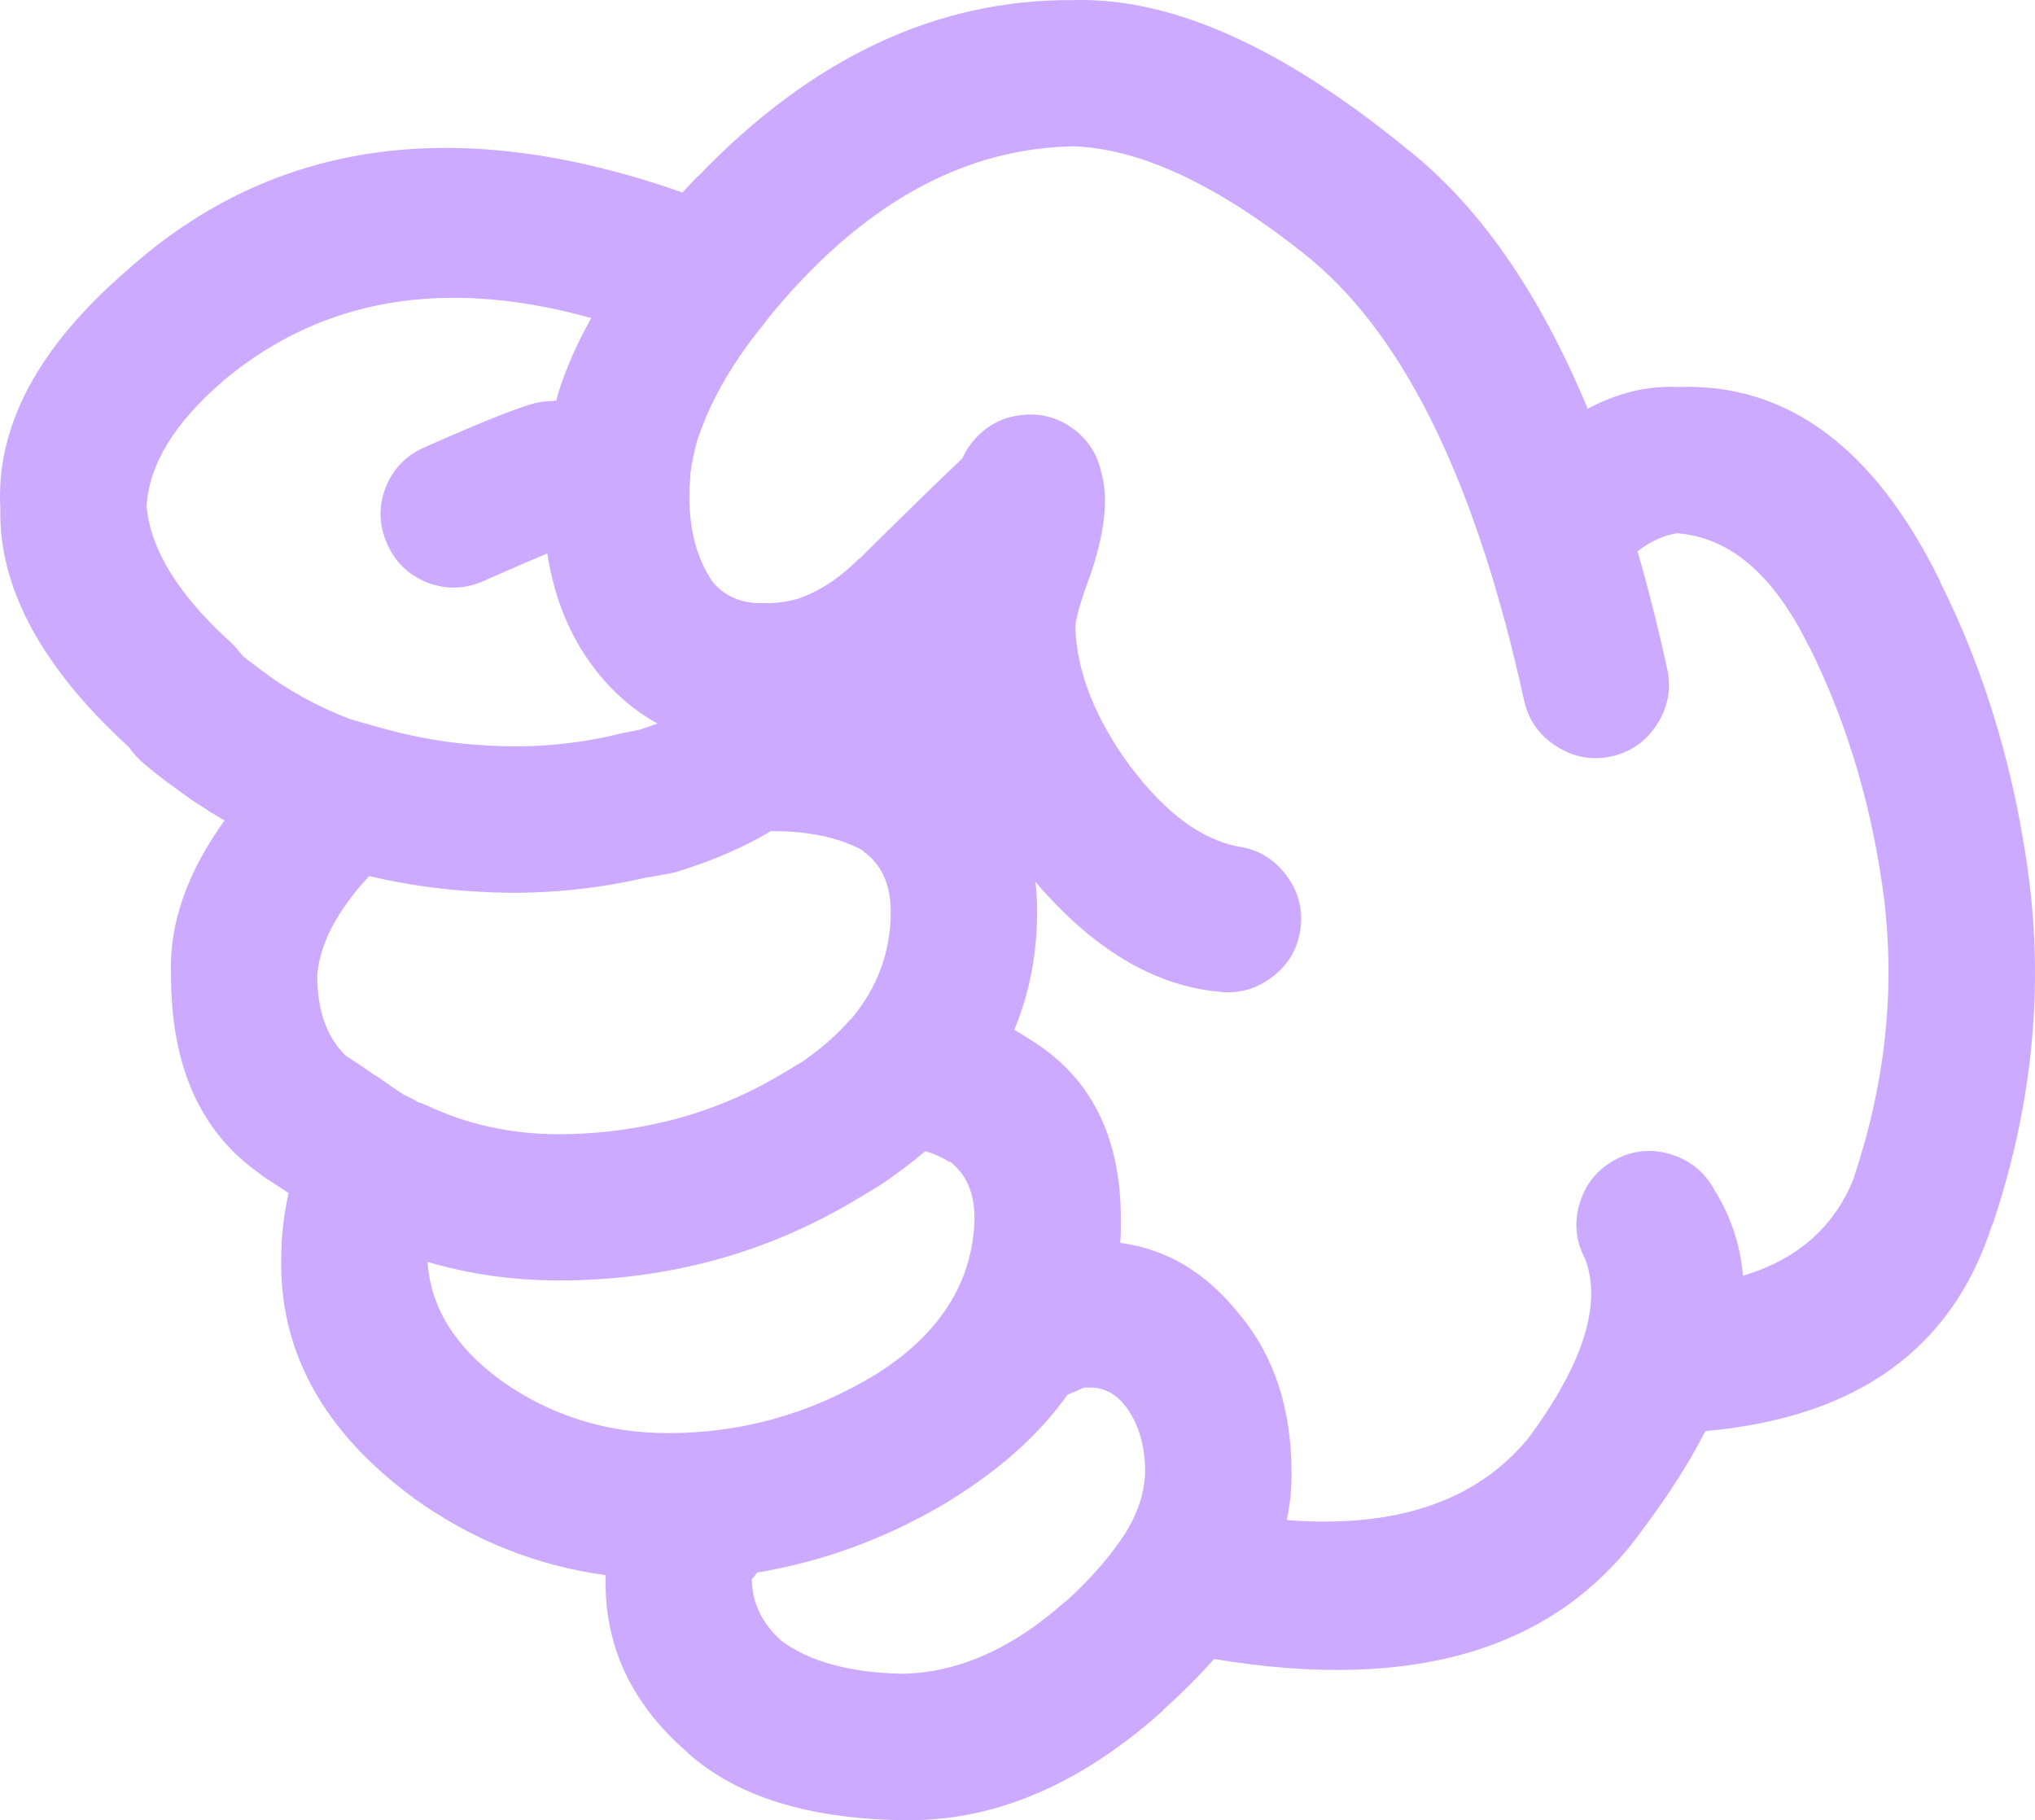 <?xml version="1.0" encoding="UTF-8" standalone="no"?>
<svg
   xmlns:dc="http://purl.org/dc/elements/1.1/"
   xmlns:cc="http://creativecommons.org/ns#"
   xmlns:rdf="http://www.w3.org/1999/02/22-rdf-syntax-ns#"
   xmlns:svg="http://www.w3.org/2000/svg"
   xmlns="http://www.w3.org/2000/svg"
   xmlns:sodipodi="http://sodipodi.sourceforge.net/DTD/sodipodi-0.dtd"
   xmlns:inkscape="http://www.inkscape.org/namespaces/inkscape"
   version="1.1"
   x="0px"
   y="0px"
   viewBox="0 0 73.989 66.184"
   enable-background="new 0 0 90 90"
   xml:space="preserve"
   id="svg2"
   inkscape:version="0.92.2 5c3e80d, 2017-08-06"
   sodipodi:docname="mickey_rock.svg"
   width="73.989"
   height="66.184"><defs
     id="defs8" /><sodipodi:namedview
     pagecolor="#ffffff"
     bordercolor="#666666"
     borderopacity="1"
     objecttolerance="10"
     gridtolerance="10"
     guidetolerance="10"
     inkscape:pageopacity="0"
     inkscape:pageshadow="2"
     inkscape:window-width="754"
     inkscape:window-height="480"
     id="namedview6"
     showgrid="false"
     fit-margin-top="0"
     fit-margin-left="0"
     fit-margin-right="0"
     fit-margin-bottom="0"
     inkscape:zoom="2.6222222"
     inkscape:cx="61.79418"
     inkscape:cy="17.486508"
     inkscape:window-x="387"
     inkscape:window-y="117"
     inkscape:window-maximized="0"
     inkscape:current-layer="svg2" /><path
     d="m 24.986,63.709 c -2.003,-1.734 -2.992,-3.816 -2.967,-6.243 0,-0.064 0,-0.128 0,-0.192 -2.535,-0.347 -4.866,-1.284 -6.996,-2.813 l -0.02,-0.02 c -3.251,-2.404 -4.844,-5.301 -4.778,-8.69 0.003,-0.811 0.092,-1.602 0.27,-2.371 -0.296,-0.192 -0.611,-0.398 -0.943,-0.615 -0.039,-0.035 -0.078,-0.066 -0.116,-0.097 -2.146,-1.501 -3.22,-3.903 -3.218,-7.208 -0.076,-1.843 0.572,-3.719 1.945,-5.626 -0.655,-0.378 -1.284,-0.795 -1.888,-1.252 -0.313,-0.22 -0.673,-0.503 -1.079,-0.848 -0.148,-0.128 -0.283,-0.27 -0.405,-0.425 -0.028,-0.038 -0.061,-0.083 -0.097,-0.135 -3.188,-2.917 -4.749,-5.816 -4.682,-8.689 -0.167,-2.975 1.368,-5.859 4.605,-8.654 l 0.02,-0.018 c 5.298,-4.744 12.023,-5.682 20.176,-2.813 0.181,-0.197 0.367,-0.396 0.559,-0.598 v 0.02 c 4.146,-4.325 8.707,-6.465 13.682,-6.418 3.513,-0.095 7.509,1.677 11.986,5.319 l 0.02,0.02 c 2.653,2.049 4.875,5.221 6.667,9.519 1.081,-0.577 2.166,-0.84 3.257,-0.79 3.985,-0.157 7.171,2.199 9.559,7.073 l -0.02,-0.02 c 1.679,3.345 2.771,7.026 3.275,11.042 v 0.018 c 0.488,4.083 0.039,8.194 -1.349,12.333 l -0.02,0.02 c -1.444,4.51 -4.92,7.007 -10.425,7.496 -0.563,1.105 -1.296,2.262 -2.197,3.469 l -0.019,0.02 c -3.102,4.425 -8.317,6.025 -15.647,4.798 -0.537,0.611 -1.154,1.228 -1.851,1.851 v 0.02 c -3.059,2.744 -6.238,4.073 -9.539,3.989 h -0.038 c -3.379,-0.066 -5.942,-0.876 -7.689,-2.429 -0.01,-0.019 -0.024,-0.031 -0.038,-0.043 z m 7.072,-20.657 c -0.038,0.022 -0.076,0.048 -0.115,0.077 -0.258,0.153 -0.515,0.309 -0.771,0.462 -1.92,1.156 -3.943,1.972 -6.069,2.447 -1.55,0.349 -3.143,0.522 -4.779,0.52 -1.664,-0.001 -3.257,-0.226 -4.779,-0.674 0.11,1.635 0.978,3.055 2.602,4.259 l 0.02,0.02 c 1.819,1.299 3.861,1.948 6.128,1.946 2.688,-0.001 5.194,-0.709 7.516,-2.119 l -0.02,0.018 c 2.361,-1.469 3.575,-3.363 3.642,-5.685 10e-4,-0.931 -0.294,-1.624 -0.886,-2.08 h -0.039 c -0.259,-0.166 -0.548,-0.296 -0.867,-0.386 -0.483,0.411 -1.011,0.81 -1.583,1.195 z m -7.399,-11.369 c -0.107,0.032 -0.21,0.057 -0.309,0.077 -0.282,0.051 -0.565,0.102 -0.848,0.153 l 0.135,-0.038 c -2.104,0.501 -4.225,0.681 -6.359,0.539 h -0.019 c -1.278,-0.074 -2.557,-0.259 -3.836,-0.559 -1.166,1.257 -1.795,2.458 -1.889,3.603 0.002,1.256 0.329,2.212 0.983,2.872 l 0.059,0.058 c 0.02,0.012 0.038,0.025 0.058,0.039 0.357,0.23 0.691,0.456 1.002,0.675 h 0.019 c 0.353,0.25 0.681,0.476 0.983,0.674 0.031,0.016 0.063,0.035 0.096,0.058 0.151,0.059 0.299,0.136 0.443,0.231 0.104,0.032 0.207,0.069 0.309,0.115 1.498,0.709 3.11,1.063 4.837,1.06 1.24,-0.002 2.448,-0.137 3.623,-0.403 1.572,-0.348 3.069,-0.945 4.49,-1.793 0.256,-0.154 0.513,-0.309 0.771,-0.463 0.684,-0.479 1.262,-0.993 1.734,-1.541 v 0.02 c 0.962,-1.145 1.443,-2.448 1.445,-3.913 -0.001,-0.989 -0.335,-1.721 -1.003,-2.196 v -0.02 c -0.86,-0.478 -1.979,-0.715 -3.353,-0.712 -0.967,0.579 -2.091,1.066 -3.371,1.464 z m -16.535,-17.844 -0.019,0.02 c -1.763,1.518 -2.688,3.034 -2.775,4.546 0.143,1.585 1.164,3.235 3.064,4.953 0.087,0.084 0.17,0.175 0.25,0.27 0.068,0.083 0.133,0.16 0.192,0.232 0.176,0.142 0.336,0.263 0.481,0.366 0.032,0.027 0.064,0.053 0.097,0.077 1.003,0.771 2.114,1.388 3.334,1.851 0.403,0.117 0.814,0.233 1.233,0.346 1.201,0.333 2.402,0.531 3.604,0.598 h 0.019 c 1.611,0.114 3.211,-0.015 4.799,-0.386 0.045,-0.013 0.091,-0.025 0.135,-0.038 0.232,-0.043 0.464,-0.087 0.694,-0.135 0.23,-0.074 0.456,-0.15 0.674,-0.232 -0.886,-0.488 -1.656,-1.162 -2.312,-2.023 -0.011,-0.02 -0.023,-0.039 -0.04,-0.057 -0.854,-1.138 -1.407,-2.507 -1.656,-4.104 -0.529,0.22 -1.3,0.554 -2.313,1.001 -0.678,0.301 -1.358,0.32 -2.043,0.059 -0.68,-0.267 -1.168,-0.735 -1.464,-1.408 -0.302,-0.676 -0.321,-1.356 -0.059,-2.043 0.268,-0.679 0.736,-1.167 1.407,-1.463 2.349,-1.043 3.769,-1.596 4.259,-1.658 0.083,-0.01 0.167,-0.016 0.25,-0.02 0.1,-0.009 0.196,-0.015 0.289,-0.02 0.014,-0.046 0.026,-0.092 0.039,-0.134 0.006,-0.03 0.013,-0.062 0.02,-0.096 0.284,-0.918 0.689,-1.843 1.214,-2.776 -5.325,-1.484 -9.782,-0.727 -13.373,2.274 z m 47.405,38.501 0.02,-0.02 c 2.014,-2.718 2.707,-4.901 2.082,-6.552 -0.345,-0.65 -0.41,-1.325 -0.193,-2.023 0.214,-0.703 0.644,-1.229 1.291,-1.579 0.648,-0.345 1.323,-0.409 2.023,-0.192 0.702,0.215 1.229,0.646 1.58,1.29 0.598,0.962 0.945,2.002 1.04,3.122 1.983,-0.589 3.332,-1.782 4.047,-3.585 l -0.019,0.02 c 1.128,-3.356 1.5,-6.689 1.118,-10 v -0.02 c -0.423,-3.377 -1.336,-6.473 -2.737,-9.289 l -0.019,-0.018 c -1.264,-2.583 -2.856,-3.952 -4.779,-4.105 -0.47,0.063 -0.951,0.281 -1.445,0.655 0.39,1.352 0.75,2.777 1.079,4.278 0.154,0.715 0.032,1.384 -0.366,2.004 -0.394,0.624 -0.946,1.015 -1.657,1.176 -0.716,0.155 -1.384,0.033 -2.004,-0.366 -0.622,-0.395 -1.014,-0.945 -1.175,-1.658 -1.704,-7.783 -4.267,-13.114 -7.689,-15.994 l -0.02,-0.02 c -3.274,-2.666 -6.159,-4.048 -8.652,-4.143 -3.556,0.054 -6.831,1.647 -9.828,4.78 -0.526,0.546 -1.003,1.093 -1.426,1.638 -0.013,0.018 -0.025,0.038 -0.038,0.057 -0.054,0.075 -0.111,0.146 -0.174,0.212 -1.057,1.347 -1.795,2.665 -2.216,3.95 l 0.02,-0.096 c -0.126,0.445 -0.223,0.888 -0.289,1.329 0.002,0.035 0.002,0.066 0,0.097 -0.022,0.241 -0.036,0.491 -0.039,0.751 0.001,1.236 0.271,2.258 0.81,3.063 l -0.038,-0.038 c 0.464,0.61 1.119,0.899 1.965,0.867 0.387,0.005 0.76,-0.041 1.118,-0.135 l 0.058,-0.02 h 0.02 c 0.794,-0.27 1.539,-0.759 2.235,-1.463 h 0.019 c 1.712,-1.695 2.958,-2.91 3.739,-3.644 0.108,-0.253 0.263,-0.489 0.462,-0.712 0.456,-0.506 1.021,-0.795 1.696,-0.867 0.678,-0.075 1.294,0.084 1.85,0.482 0.551,0.403 0.898,0.937 1.041,1.599 0.278,0.95 0.13,2.24 -0.443,3.874 l -0.02,0.039 c -0.283,0.772 -0.443,1.337 -0.482,1.695 0.051,1.656 0.73,3.371 2.043,5.146 l 0.02,0.018 c 1.237,1.624 2.516,2.57 3.835,2.833 0.723,0.097 1.307,0.438 1.754,1.021 0.451,0.584 0.632,1.239 0.539,1.966 -0.097,0.723 -0.437,1.307 -1.021,1.754 -0.584,0.45 -1.239,0.631 -1.967,0.539 -2.344,-0.22 -4.559,-1.549 -6.648,-3.988 0.039,0.348 0.059,0.707 0.059,1.078 0,1.528 -0.275,2.96 -0.829,4.298 0.19,0.108 0.376,0.225 0.56,0.347 2.209,1.345 3.313,3.521 3.314,6.532 0.004,0.294 -0.002,0.583 -0.02,0.867 1.691,0.229 3.13,1.089 4.316,2.583 l 0.019,0.019 c 1.259,1.515 1.888,3.428 1.889,5.743 0.009,0.578 -0.049,1.156 -0.173,1.734 3.94,0.309 6.857,-0.668 8.745,-2.929 z m -22.7,8.518 c 2.03,-0.044 4.002,-0.925 5.917,-2.641 v 0.02 c 0.846,-0.772 1.52,-1.531 2.023,-2.273 l 0.038,-0.059 c 0.033,-0.049 0.065,-0.094 0.097,-0.135 0.465,-0.751 0.709,-1.496 0.732,-2.235 10e-4,-0.963 -0.236,-1.768 -0.714,-2.408 l -0.019,-0.02 c -0.324,-0.411 -0.723,-0.63 -1.195,-0.655 -0.12,-0.002 -0.217,-0.002 -0.289,0 -0.043,0.017 -0.088,0.036 -0.135,0.057 -0.151,0.077 -0.306,0.141 -0.463,0.193 -1.007,1.421 -2.414,2.693 -4.22,3.816 l -0.02,0.018 c -2.225,1.351 -4.576,2.231 -7.053,2.641 -0.061,0.091 -0.132,0.18 -0.212,0.27 l 0.019,0.02 c 0.025,0.845 0.385,1.576 1.08,2.196 1.02,0.755 2.478,1.153 4.374,1.196 h 0.04 z"
     id="path4"
     inkscape:connector-curvature="0"
     style="fill:#ccaaff" /></svg>